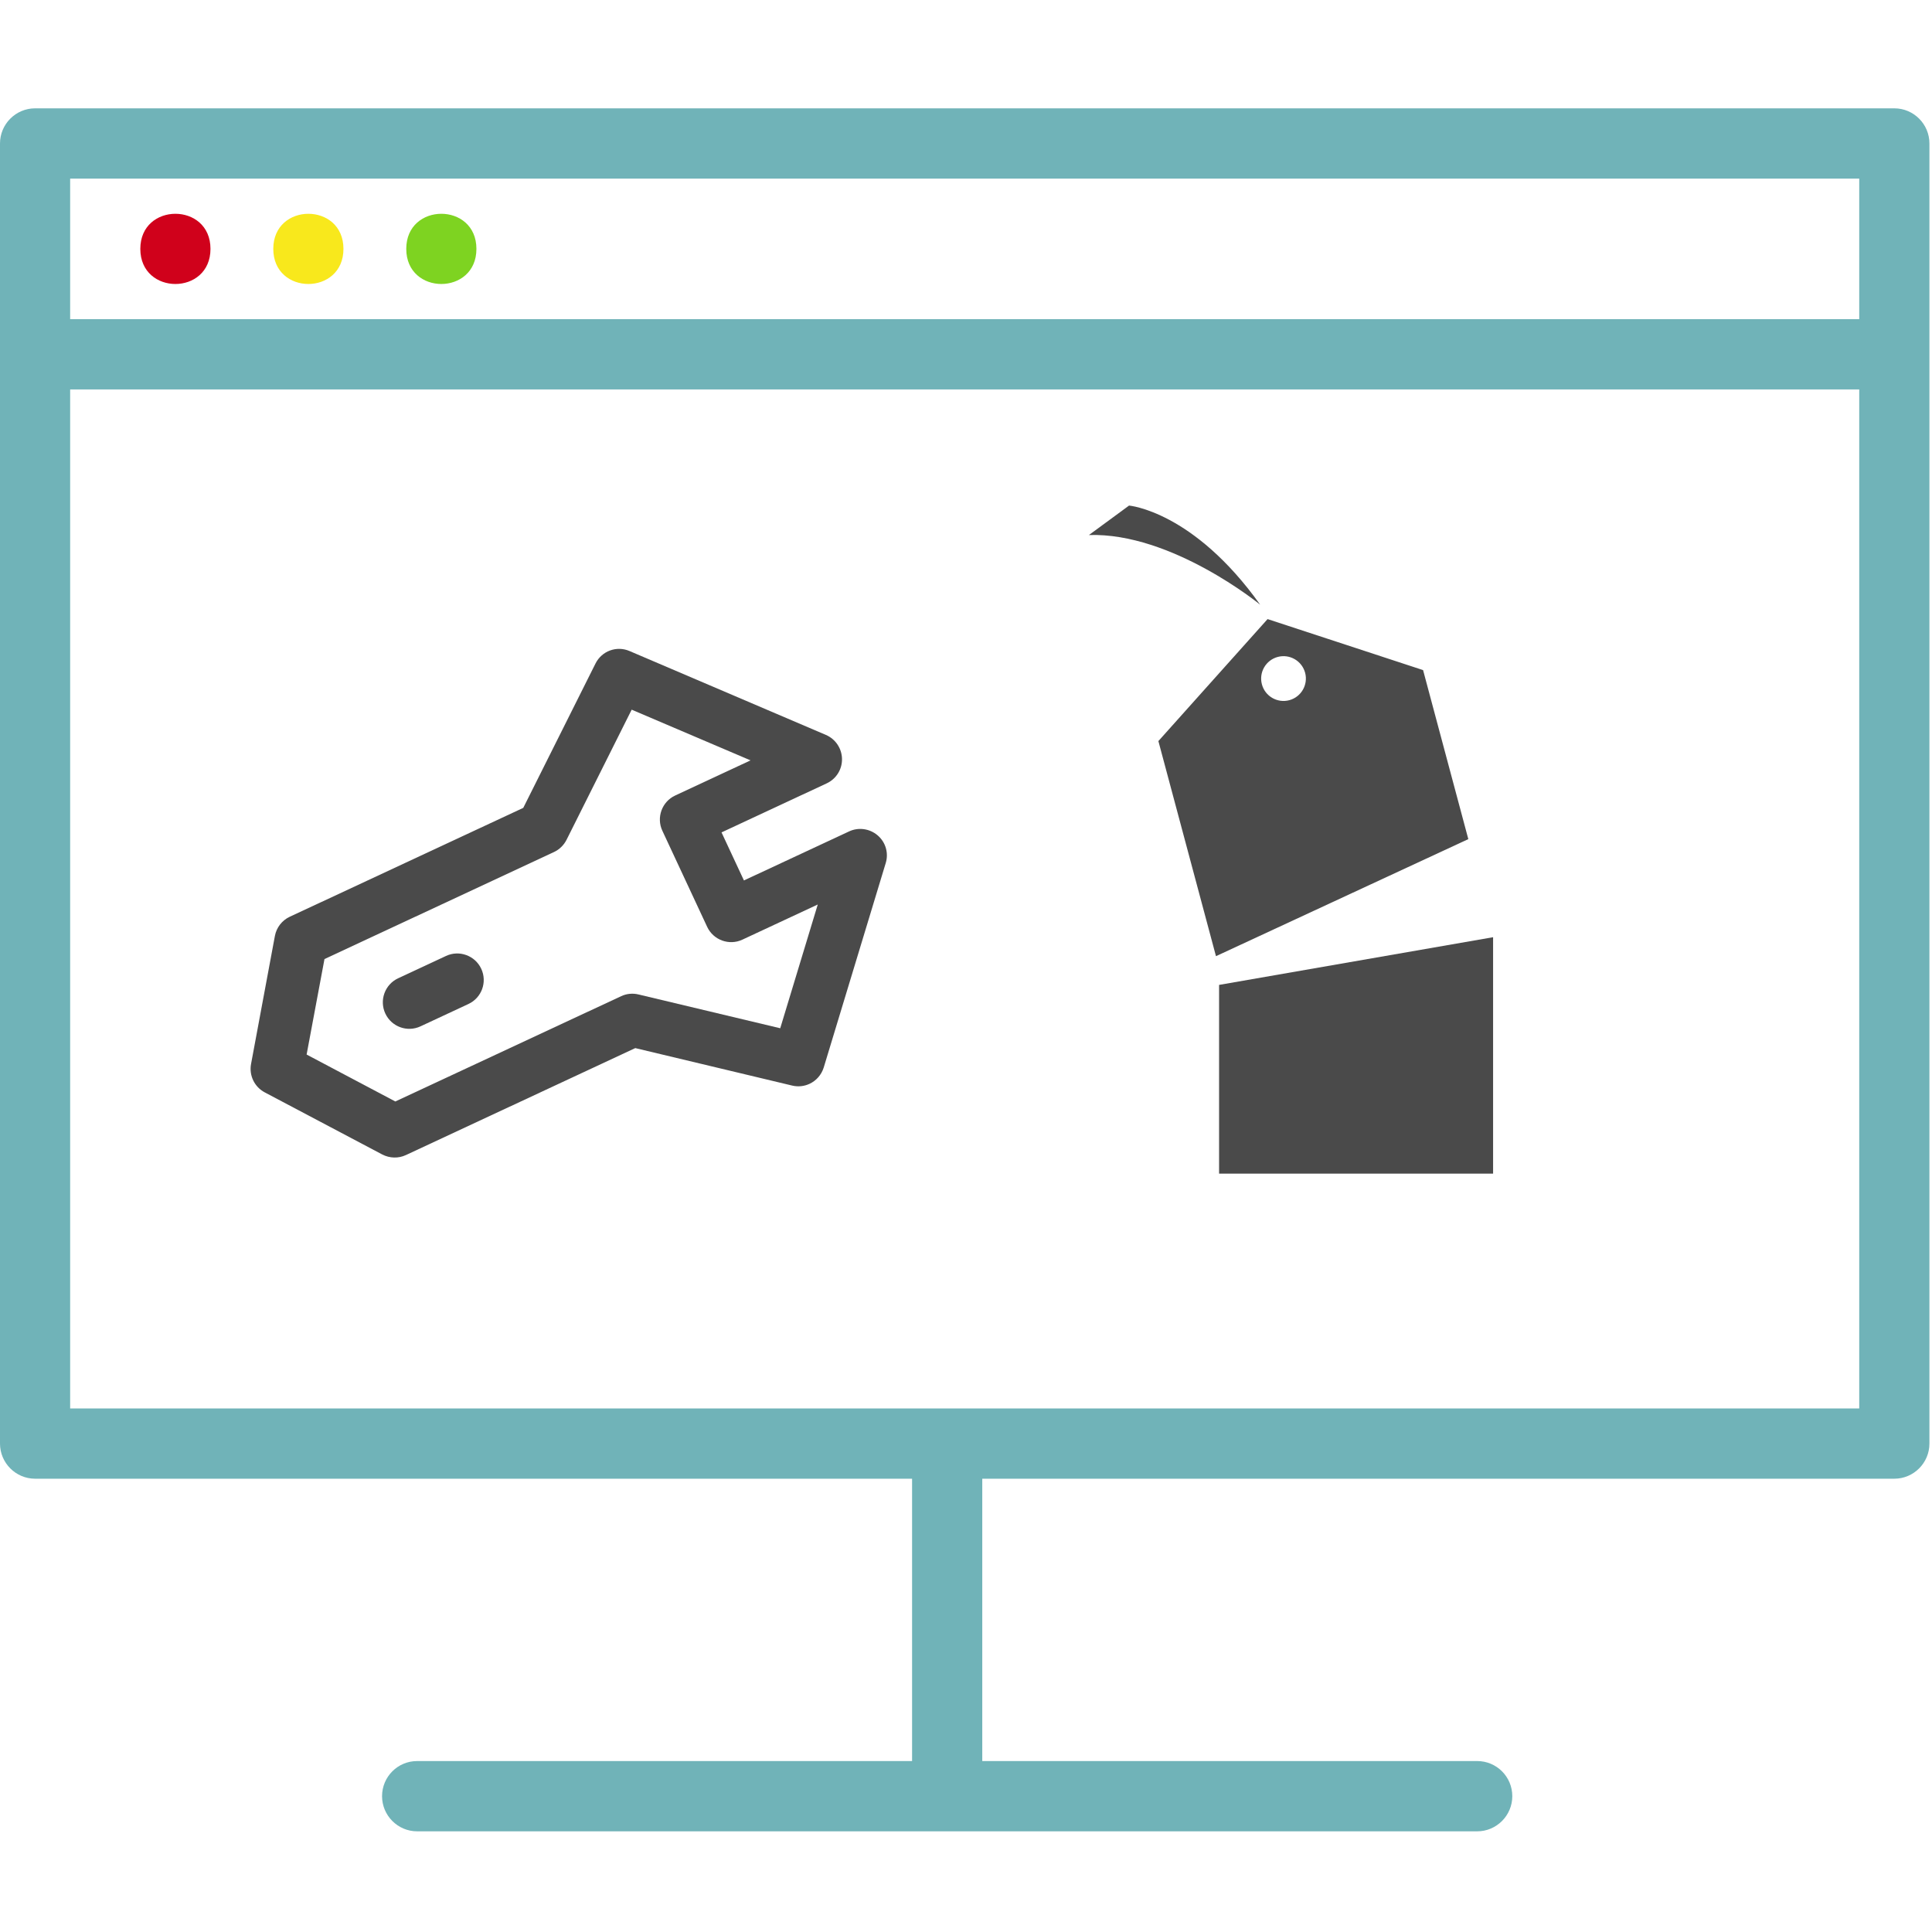 <?xml version="1.0" encoding="UTF-8"?>
<svg width="214px" height="214px" viewBox="0 0 214 214" version="1.1" xmlns="http://www.w3.org/2000/svg" xmlns:xlink="http://www.w3.org/1999/xlink">
    <!-- Generator: Sketch 42 (36781) - http://www.bohemiancoding.com/sketch -->
    <title>Home Page &gt; Reduce Development Costs</title>
    <desc>Created with Sketch.</desc>
    <defs></defs>
    <g id="Page-1" stroke="none" stroke-width="1" fill="none" fill-rule="evenodd">
        <g id="Home-Page-&gt;-Reduce-Development-Costs" fill-rule="nonzero">
            <g id="Group-2" transform="translate(0, 12)">
                <g id="np_maintenance_338635_70B3B8">
                    <g id="Group">
                        <path d="M96.025,88.976 C97.181,88.976 98.234,88.299 98.704,87.232 C99.173,86.177 98.979,84.939 98.211,84.079 L82.422,66.463 C81.392,65.304 79.64,65.155 78.426,66.119 L64.412,77.232 L35.868,77.232 C34.929,77.232 34.036,77.691 33.486,78.459 L25.094,90.203 C24.349,91.247 24.361,92.657 25.14,93.689 L34.036,105.433 C34.597,106.156 35.456,106.592 36.372,106.592 L64.412,106.592 L78.415,117.705 C78.953,118.129 79.594,118.336 80.235,118.336 C81.037,118.336 81.838,118.003 82.422,117.361 L98.211,99.745 C98.99,98.885 99.185,97.646 98.704,96.591 C98.223,95.525 97.169,94.848 96.025,94.848 L83.167,94.848 L83.167,88.976 L96.025,88.976 Z M80.235,100.719 L89.452,100.719 L79.892,111.385 L67.251,101.362 C66.736,100.949 66.095,100.719 65.431,100.719 L37.826,100.719 L31.116,91.854 L37.379,83.104 L65.431,83.104 C66.095,83.104 66.736,82.874 67.251,82.473 L79.892,72.449 L89.452,83.103 L80.235,83.103 C78.621,83.103 77.304,84.422 77.304,86.039 L77.304,97.783 C77.304,99.4 78.621,100.719 80.235,100.719 L80.235,100.719 Z" id="Shape" fill="#4A4A4A" transform="translate(61.755, 91.91) rotate(-25) translate(-61.755, -91.91) "></path>
                        <path d="M50.923,94.849 L45.061,94.849 C43.447,94.849 42.13,96.168 42.13,97.785 C42.13,99.414 43.447,100.721 45.061,100.721 L50.923,100.721 C52.538,100.721 53.855,99.414 53.855,97.785 C53.855,96.168 52.538,94.849 50.923,94.849 Z" id="Shape" fill="#4A4A4A" transform="translate(47.992, 97.785) rotate(-25) translate(-47.992, -97.785) "></path>
                        <path d="M209.825,0 L3.886,0 C1.746,0 0,1.748 0,3.892 L0,147.899 C0,150.043 1.746,151.791 3.886,151.791 L101.027,151.791 L101.027,183.065 L46.204,183.065 C44.064,183.065 42.319,184.798 42.319,186.957 C42.319,189.1 44.064,190.849 46.204,190.849 L163.625,190.849 C165.765,190.849 167.511,189.1 167.511,186.957 C167.511,184.798 165.765,183.065 163.625,183.065 L108.802,183.065 L108.802,151.791 L209.829,151.791 C211.969,151.791 213.715,150.043 213.715,147.899 L213.715,3.892 C213.715,1.748 211.969,0 209.829,0 L209.825,0 Z M205.94,7.784 L205.94,23.352 L7.771,23.352 L7.771,7.784 L205.94,7.784 Z M7.771,144.007 L7.771,31.137 L205.94,31.137 L205.94,144.007 L7.771,144.007 Z" id="Shape" fill="#70B3B8"></path>
                        <path d="M23.314,15.568 C23.314,20.753 15.543,20.753 15.543,15.568 C15.543,10.384 23.314,10.384 23.314,15.568" id="Shape" fill="#D0011B"></path>
                        <path d="M38.043,15.568 C38.043,20.753 30.271,20.753 30.271,15.568 C30.271,10.384 38.043,10.384 38.043,15.568" id="Shape" fill="#F8E81C"></path>
                        <path d="M52.771,15.568 C52.771,20.753 45,20.753 45,15.568 C45,10.384 52.771,10.384 52.771,15.568" id="Shape" fill="#7ED321"></path>
                    </g>
                </g>
                <g id="np_discount-tag_115154_70B3B8" transform="translate(120, 44)" fill="#4A4A4A">
                    <g id="Group">
                        <polygon id="Shape" points="15.033 53.094 15.033 74 45.384 74 45.384 47.811"></polygon>
                        <path d="M37.629,18.224 L20.404,12.574 L8.31,26.087 L14.689,49.912 L42.64,36.946 L37.629,18.224 Z M22.811,21.558 C21.489,21.911 20.132,21.127 19.776,19.804 C19.423,18.481 20.206,17.122 21.528,16.766 C22.85,16.412 24.207,17.196 24.563,18.519 C24.916,19.843 24.133,21.201 22.811,21.558 Z" id="Shape"></path>
                        <path d="M19.58,10.975 C19.58,10.975 9.803,2.968 0.616,3.263 L5.06,0 C5.06,0 12.174,0.594 19.58,10.975 L19.58,10.975 Z" id="Shape"></path>
                    </g>
                </g>
            </g>
        </g>
    </g>
</svg>